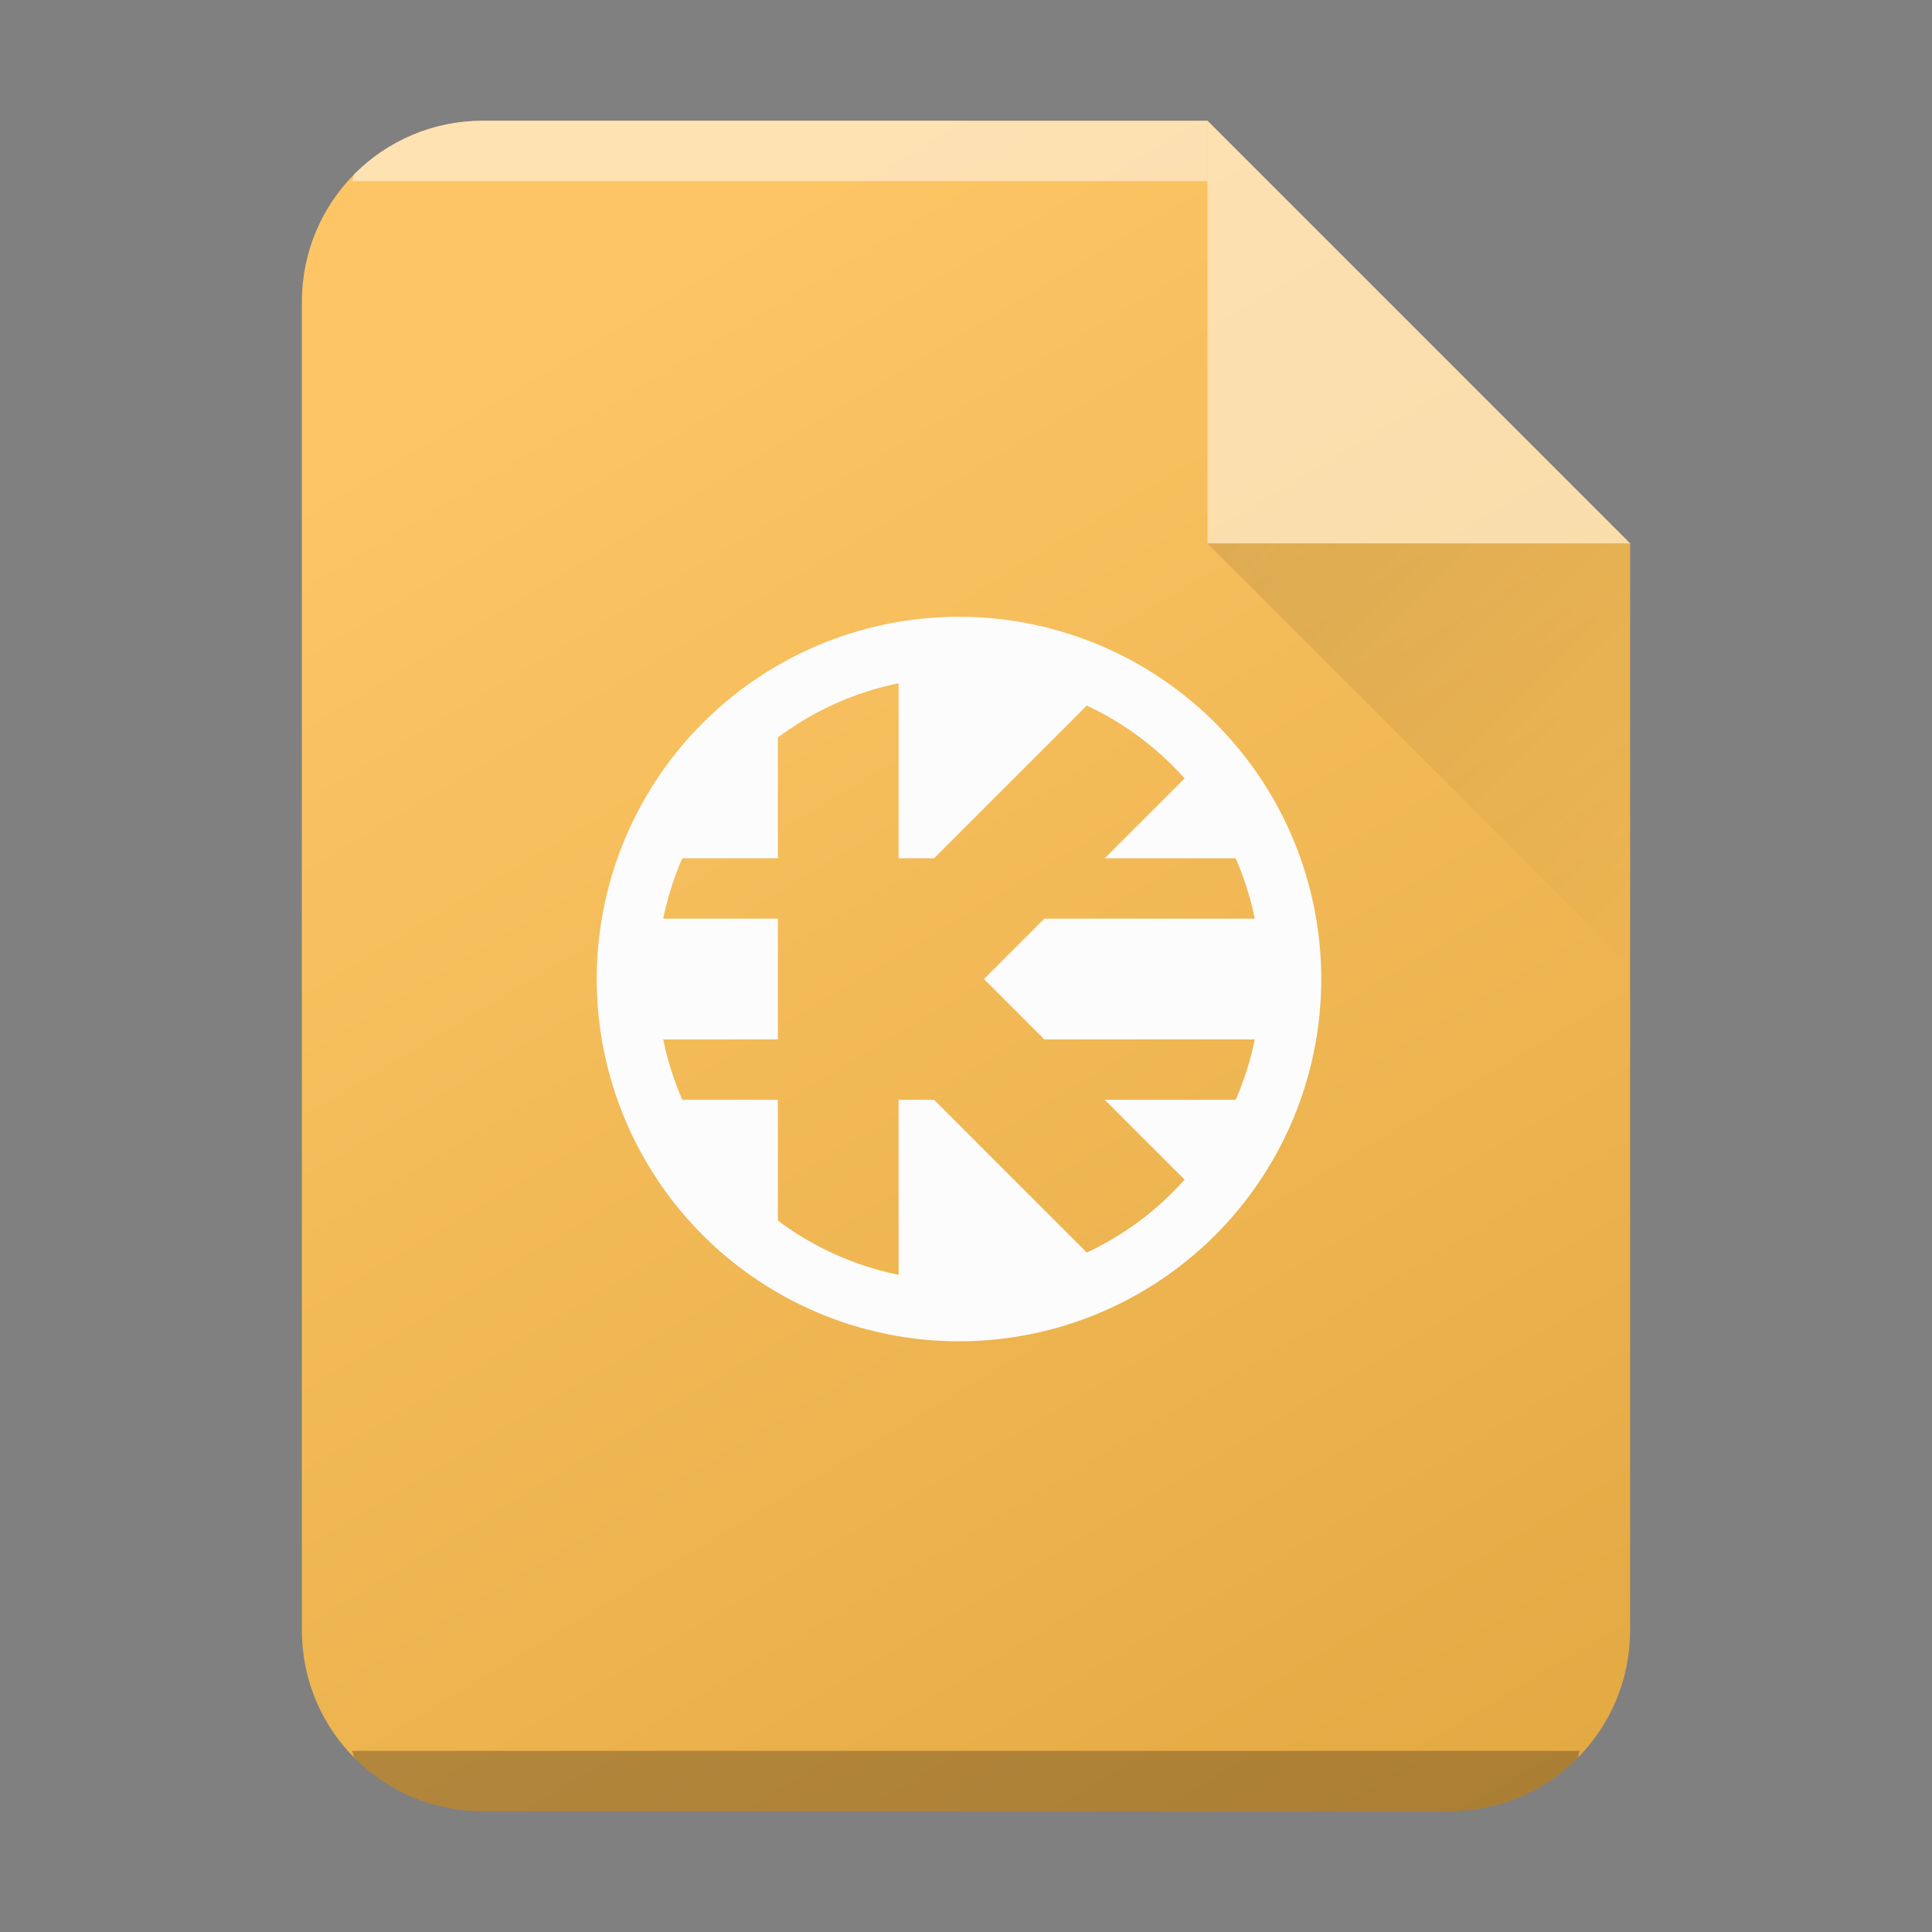 <?xml version="1.0" encoding="UTF-8" standalone="no"?>
<svg
   height="32"
   width="32"
   version="1.1"
   id="svg30"
   sodipodi:docname="application-x-kmymoney.svg"
   inkscape:version="1.1.1 (3bf5ae0d25, 2021-09-20)"
   xmlns:inkscape="http://www.inkscape.org/namespaces/inkscape"
   xmlns:sodipodi="http://sodipodi.sourceforge.net/DTD/sodipodi-0.dtd"
   xmlns:xlink="http://www.w3.org/1999/xlink"
   xmlns="http://www.w3.org/2000/svg"
   xmlns:svg="http://www.w3.org/2000/svg">
  <rect width="100%" height="100%" fill="#808080" stroke="none"/>
  <defs
     id="defs34">
    <linearGradient
       xlink:href="#b"
       id="b-3"
       x1="46.173"
       y1="29"
       x2="25.827"
       y2="3"
       gradientUnits="userSpaceOnUse"
       gradientTransform="translate(-65,-2)" />
    <linearGradient
       id="a-6"
       y1="392.36"
       y2="365.36"
       x2="0"
       gradientUnits="userSpaceOnUse"
       gradientTransform="translate(309.57,152.44)">
      <stop
         stop-color="#fff"
         stop-opacity="0"
         id="stop8" />
      <stop
         offset="1"
         stop-color="#fff"
         stop-opacity=".2"
         id="stop10" />
    </linearGradient>
    <linearGradient
       id="c"
       y1="17"
       x1="47"
       y2="24"
       gradientUnits="userSpaceOnUse"
       x2="54"
       gradientTransform="translate(-27,-8)">
      <stop
         stop-color="#060606"
         id="stop2-7" />
      <stop
         offset="1"
         stop-opacity="0"
         id="stop4-5" />
    </linearGradient>
    <linearGradient
       inkscape:collect="always"
       xlink:href="#b"
       id="linearGradient3423"
       x1="10"
       y1="5"
       x2="25"
       y2="30"
       gradientUnits="userSpaceOnUse" />
  </defs>
  <sodipodi:namedview
     id="namedview32"
     pagecolor="#ffffff"
     bordercolor="#666666"
     borderopacity="1.0"
     inkscape:pageshadow="2"
     inkscape:pageopacity="0.0"
     inkscape:pagecheckerboard="0"
     showgrid="true"
     inkscape:zoom="6.9384853"
     inkscape:cx="39.20164"
     inkscape:cy="21.762675"
     inkscape:window-width="1920"
     inkscape:window-height="1007"
     inkscape:window-x="0"
     inkscape:window-y="0"
     inkscape:window-maximized="1"
     inkscape:current-layer="svg30">
    <inkscape:grid
       type="xygrid"
       id="grid1702" />
  </sodipodi:namedview>
  <linearGradient
     id="a"
     gradientUnits="userSpaceOnUse"
     x1="20"
     x2="27"
     y1="9"
     y2="16">
    <stop
       offset="0"
       stop-color="#060606"
       id="stop2" />
    <stop
       offset="1"
       stop-opacity="0"
       id="stop4" />
  </linearGradient>
  <linearGradient
     id="b"
     gradientUnits="userSpaceOnUse"
     x1="5"
     x2="27"
     y1="5"
     y2="27">
    <stop
       offset="0"
       stop-color="#fdc665"
       id="stop7" />
    <stop
       offset="1"
       stop-color="#e3a943"
       id="stop9" />
  </linearGradient>
  <path
     d="M 20,2 H 8 c -1.662,0 -3,1.338 -3,3 V 27 c 0,1.662 1.338,3 3,3 h 16 c 1.662,0 3,-1.338 3,-3 V 9 Z"
     fill="#ff8b23"
     id="path15"
     style="fill:url(#linearGradient3423);fill-opacity:1" />
  <path
     d="m 8,2 a 2.99,2.99 0 0 0 -2.123,0.877 c -0.031,0.031 -0.02,0.09 -0.05,0.123 H 20 v -1 z"
     color="#000000"
     opacity="0.5"
     fill="#ffffff"
     id="path17" />
  <path
     d="m 5.826,29 c 0.03,0.033 0.02,0.092 0.051,0.123 a 2.99,2.99 0 0 0 2.123,0.877 h 16 a 2.99,2.99 0 0 0 2.123,-0.877 c 0.031,-0.031 0.02,-0.09 0.05,-0.123 z"
     color="#000000"
     opacity="0.25"
     id="path19" />
  <path
     d="M 20,2 H 8 C 6.338,2 5,3.338 5,5 v 22 c 0,1.662 1.338,3 3,3 h 16 c 1.662,0 3,-1.338 3,-3 V 9 Z"
     opacity="0.4"
     fill="url(#b)"
     id="path21"
     style="opacity:0.01;fill:#fdc665;fill-opacity:1" />
  <path
     d="m 27,9 -7,-7 v 7 z"
     color="#000000"
     opacity="0.5"
     fill="#ffffff"
     fill-rule="evenodd"
     id="path23" />
  <path
     d="m 20,9 7,7 V 9 Z"
     opacity="0.1"
     fill="url(#c)"
     fill-rule="evenodd"
     id="path25"
     style="fill:url(#c)" />
  <path
     d="m 14.884,10.716 v 3.5 h 0.586 l 2.957,-2.957 -0.543,-0.543 z m -2,1 -2.5,2.5 v 4 l 2.5,2.5 v -2.5 h -2 v -1 h 2 v -2 h -2 v -1 h 2 z m 6.957,0.957 -1.543,1.543 h 2.586 v 1 h -3.586 l -1,1 1,1 h 3.586 v 1 h -2.586 l 1.543,1.543 1.543,-1.543 v -4 z m -4.957,5.543 v 3.5 h 3 l 0.543,-0.543 -2.957,-2.957 z"
     id="path20-5"
     style="fill:#fcfcfc;fill-rule:evenodd" />
  <path
     d="m 15.884,10.216 a 6,6 0 0 0 -6,6 6,6 0 0 0 6,6 6,6 0 0 0 6,-6 6,6 0 0 0 -6,-6 z m 0,1 a 5,5 0 0 1 5,5 5,5 0 0 1 -5,5 5,5 0 0 1 -5,-5 5,5 0 0 1 5,-5 z"
     id="path22-6"
     style="fill:#fcfcfc;fill-rule:evenodd" />
</svg>
